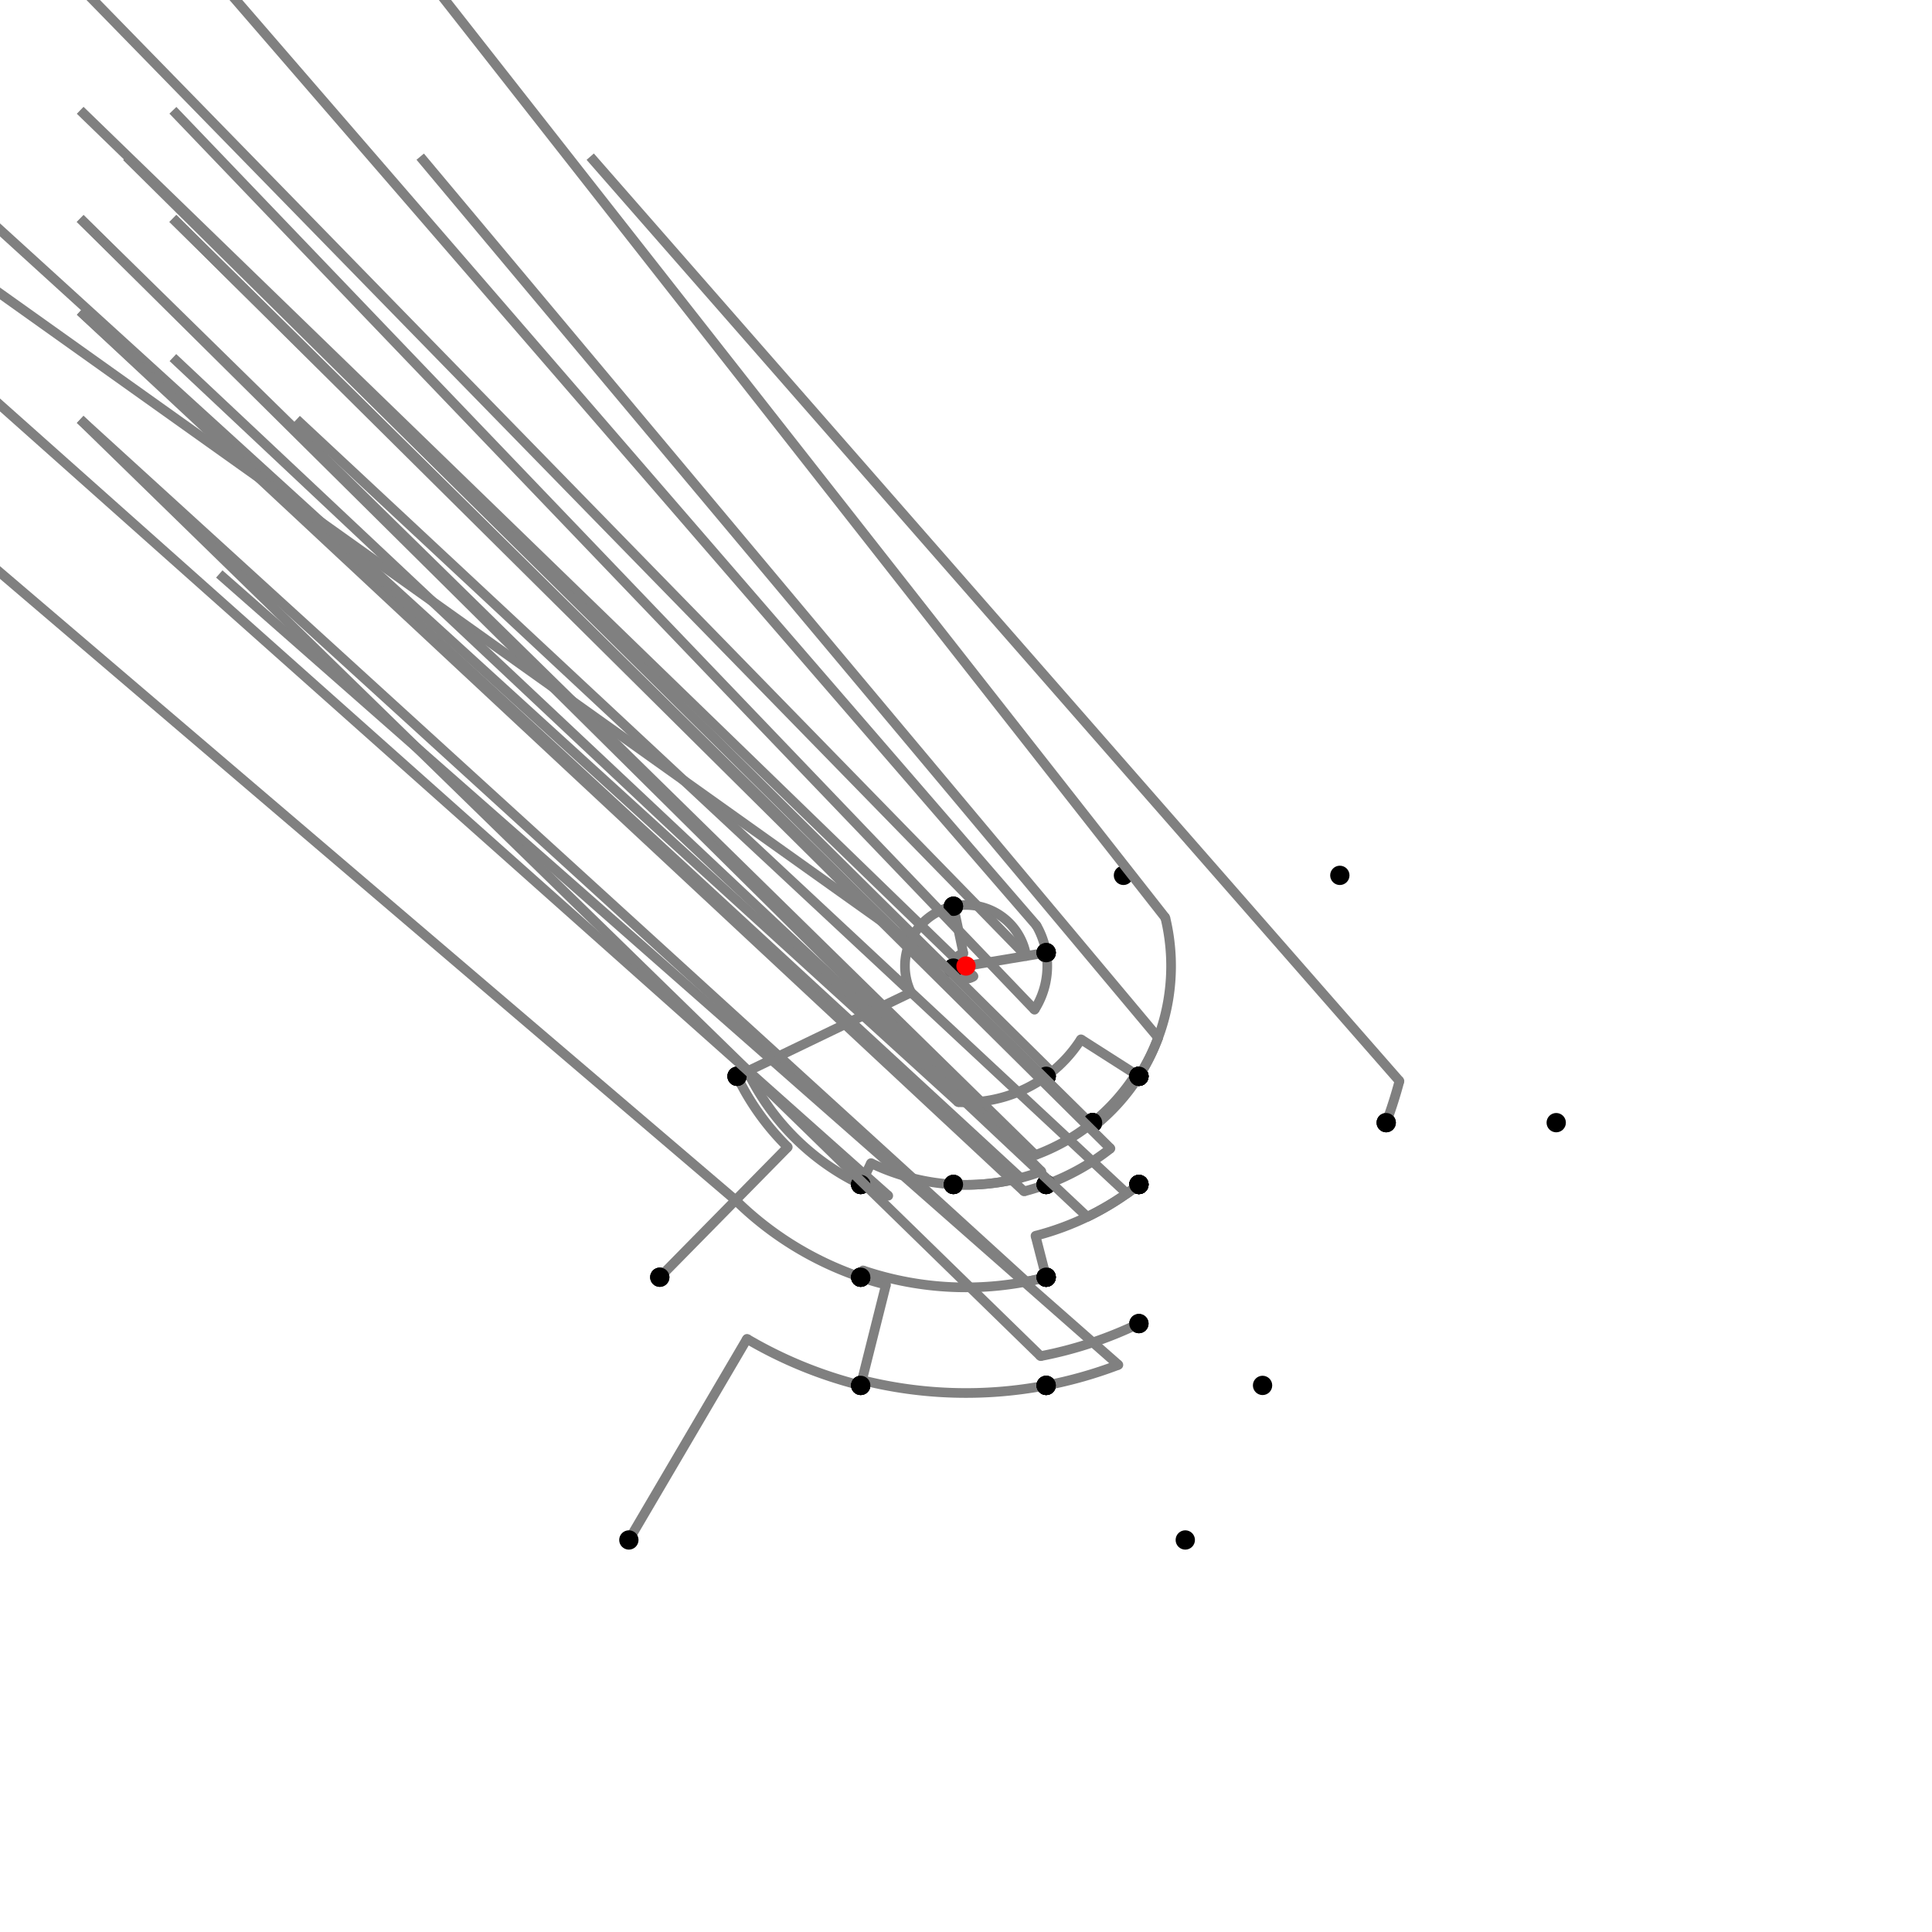 <?xml version="1.0" encoding="UTF-8"?>
<svg xmlns="http://www.w3.org/2000/svg" xmlns:xlink="http://www.w3.org/1999/xlink"
     width="1000" height="1000" viewBox="0 0 1000 1000">
<defs>
</defs>
<rect x="0" y="0" width="1000" height="1000" fill="white" />
<path d="M325.499,797.084 L386.641,692.991" stroke="grey" stroke-width="5" />
<circle cx="386.641" cy="692.991" r="2.5" fill="grey" stroke="none" />
<path d="M386.641,692.991 A223.821,223.821,0,0,0,445.499,717.084" stroke="grey" stroke-width="5" fill="none" />
<circle cx="325.499" cy="797.084" r="5" fill="black" stroke="none" />
<circle cx="445.499" cy="717.084" r="5" fill="black" stroke="none" />
<path d="M445.499,717.084 L458.591,664.935" stroke="grey" stroke-width="5" />
<circle cx="458.591" cy="664.935" r="2.5" fill="grey" stroke="none" />
<path d="M458.591,664.935 A170.054,170.054,0,0,1,445.499,661.084" stroke="grey" stroke-width="5" fill="none" />
<circle cx="445.499" cy="717.084" r="5" fill="black" stroke="none" />
<circle cx="445.499" cy="661.084" r="5" fill="black" stroke="none" />
<path d="M445.499,661.084 A170.054,170.054,0,0,1,380.729,621.214" stroke="grey" stroke-width="5" fill="none" />
<path d="M380.729,621.214 L-158.501,161.084" stroke="grey" stroke-width="5" />
<circle cx="380.729" cy="621.214" r="2.5" fill="grey" stroke="none" />
<circle cx="445.499" cy="661.084" r="5" fill="black" stroke="none" />
<circle cx="341.499" cy="661.084" r="5" fill="black" stroke="none" />
<path d="M341.499,661.084 L407.746,593.757" stroke="grey" stroke-width="5" />
<circle cx="407.746" cy="593.757" r="2.5" fill="grey" stroke="none" />
<path d="M407.746,593.757 A131.534,131.534,0,0,1,381.499,557.084" stroke="grey" stroke-width="5" fill="none" />
<circle cx="341.499" cy="661.084" r="5" fill="black" stroke="none" />
<circle cx="381.499" cy="557.084" r="5" fill="black" stroke="none" />
<path d="M381.499,557.084 L471.538,513.711" stroke="grey" stroke-width="5" />
<circle cx="471.538" cy="513.711" r="2.5" fill="grey" stroke="none" />
<path d="M471.538,513.711 A31.593,31.593,0,0,1,493.499,469.084" stroke="grey" stroke-width="5" fill="none" />
<circle cx="381.499" cy="557.084" r="5" fill="black" stroke="none" />
<circle cx="493.499" cy="469.084" r="5" fill="black" stroke="none" />
<path d="M493.499,469.084 A31.593,31.593,0,0,1,531.163,494.806" stroke="grey" stroke-width="5" fill="none" />
<path d="M531.163,494.806 L41.499,-6.916" stroke="grey" stroke-width="5" />
<circle cx="531.163" cy="494.806" r="2.5" fill="grey" stroke="none" />
<circle cx="493.499" cy="469.084" r="5" fill="black" stroke="none" />
<circle cx="541.499" cy="493.084" r="5" fill="black" stroke="none" />
<path d="M541.499,493.084 L493.499,501.084" stroke="grey" stroke-width="5" />
<circle cx="541.499" cy="493.084" r="5" fill="black" stroke="none" />
<circle cx="493.499" cy="501.084" r="5" fill="black" stroke="none" />
<path d="M493.499,469.084 L498.644,493.55" stroke="grey" stroke-width="5" />
<circle cx="498.644" cy="493.55" r="2.5" fill="grey" stroke="none" />
<path d="M498.644,493.55 A6.591,6.591,0,0,0,493.499,501.084" stroke="grey" stroke-width="5" fill="none" />
<circle cx="493.499" cy="469.084" r="5" fill="black" stroke="none" />
<circle cx="493.499" cy="501.084" r="5" fill="black" stroke="none" />
<path d="M493.499,501.084 A6.591,6.591,0,0,0,497.138,505.937" stroke="grey" stroke-width="5" fill="none" />
<path d="M497.138,505.937 L-54.501,113.084" stroke="grey" stroke-width="5" />
<circle cx="497.138" cy="505.937" r="2.5" fill="grey" stroke="none" />
<circle cx="493.499" cy="501.084" r="5" fill="black" stroke="none" />
<circle cx="445.499" cy="613.084" r="5" fill="black" stroke="none" />
<path d="M381.499,557.084 L386.906,554.479" stroke="grey" stroke-width="5" />
<circle cx="386.906" cy="554.479" r="2.5" fill="grey" stroke="none" />
<path d="M386.906,554.479 A125.532,125.532,0,0,0,445.499,613.084" stroke="grey" stroke-width="5" fill="none" />
<circle cx="381.499" cy="557.084" r="5" fill="black" stroke="none" />
<circle cx="445.499" cy="613.084" r="5" fill="black" stroke="none" />
<path d="M445.499,613.084 A125.532,125.532,0,0,0,459.768,618.91" stroke="grey" stroke-width="5" fill="none" />
<path d="M459.768,618.91 L-54.501,161.084" stroke="grey" stroke-width="5" />
<circle cx="459.768" cy="618.91" r="2.5" fill="grey" stroke="none" />
<circle cx="445.499" cy="613.084" r="5" fill="black" stroke="none" />
<circle cx="445.499" cy="661.084" r="5" fill="black" stroke="none" />
<path d="M541.499,493.084 A42.071,42.071,0,0,0,536.461,479.01" stroke="grey" stroke-width="5" fill="none" />
<path d="M536.461,479.01 L81.499,-46.916" stroke="grey" stroke-width="5" />
<circle cx="536.461" cy="479.01" r="2.5" fill="grey" stroke="none" />
<circle cx="541.499" cy="493.084" r="5" fill="black" stroke="none" />
<circle cx="581.499" cy="453.084" r="5" fill="black" stroke="none" />
<path d="M541.499,493.084 A42.071,42.071,0,0,1,535.47,522.624" stroke="grey" stroke-width="5" fill="none" />
<path d="M535.47,522.624 L89.499,57.084" stroke="grey" stroke-width="5" />
<circle cx="535.47" cy="522.624" r="2.5" fill="grey" stroke="none" />
<circle cx="541.499" cy="493.084" r="5" fill="black" stroke="none" />
<circle cx="589.499" cy="557.084" r="5" fill="black" stroke="none" />
<path d="M493.499,501.084 A6.591,6.591,0,0,0,503.876,505.331" stroke="grey" stroke-width="5" fill="none" />
<path d="M503.876,505.331 L41.499,57.084" stroke="grey" stroke-width="5" />
<circle cx="503.876" cy="505.331" r="2.5" fill="grey" stroke="none" />
<circle cx="493.499" cy="501.084" r="5" fill="black" stroke="none" />
<circle cx="541.499" cy="557.084" r="5" fill="black" stroke="none" />
<path d="M445.499,613.084 L450.822,602.038" stroke="grey" stroke-width="5" />
<circle cx="450.822" cy="602.038" r="2.5" fill="grey" stroke="none" />
<path d="M450.822,602.038 A113.27,113.27,0,0,0,493.499,613.084" stroke="grey" stroke-width="5" fill="none" />
<circle cx="445.499" cy="613.084" r="5" fill="black" stroke="none" />
<circle cx="493.499" cy="613.084" r="5" fill="black" stroke="none" />
<path d="M445.499,661.084 L446.688,657.569" stroke="grey" stroke-width="5" />
<circle cx="446.688" cy="657.569" r="2.5" fill="grey" stroke="none" />
<path d="M446.688,657.569 A166.343,166.343,0,0,0,541.499,661.084" stroke="grey" stroke-width="5" fill="none" />
<circle cx="445.499" cy="661.084" r="5" fill="black" stroke="none" />
<circle cx="541.499" cy="661.084" r="5" fill="black" stroke="none" />
<path d="M445.499,717.084 L446.182,714.362" stroke="grey" stroke-width="5" />
<circle cx="446.182" cy="714.362" r="2.5" fill="grey" stroke="none" />
<path d="M446.182,714.362 A221.014,221.014,0,0,0,541.499,717.084" stroke="grey" stroke-width="5" fill="none" />
<circle cx="445.499" cy="717.084" r="5" fill="black" stroke="none" />
<circle cx="541.499" cy="717.084" r="5" fill="black" stroke="none" />
<path d="M589.499,557.084 L559.501,537.951" stroke="grey" stroke-width="5" />
<circle cx="559.501" cy="537.951" r="2.5" fill="grey" stroke="none" />
<path d="M559.501,537.951 A70.574,70.574,0,0,1,541.499,557.084" stroke="grey" stroke-width="5" fill="none" />
<circle cx="589.499" cy="557.084" r="5" fill="black" stroke="none" />
<circle cx="541.499" cy="557.084" r="5" fill="black" stroke="none" />
<path d="M541.499,557.084 A70.574,70.574,0,0,1,495.949,570.457" stroke="grey" stroke-width="5" fill="none" />
<path d="M495.949,570.457 L-6.501,113.084" stroke="grey" stroke-width="5" />
<circle cx="495.949" cy="570.457" r="2.5" fill="grey" stroke="none" />
<circle cx="541.499" cy="557.084" r="5" fill="black" stroke="none" />
<circle cx="493.499" cy="613.084" r="5" fill="black" stroke="none" />
<path d="M493.499,613.084 A113.27,113.27,0,0,0,528.258,609.689" stroke="grey" stroke-width="5" fill="none" />
<path d="M528.258,609.689 L41.499,161.084" stroke="grey" stroke-width="5" />
<circle cx="528.258" cy="609.689" r="2.5" fill="grey" stroke="none" />
<circle cx="493.499" cy="613.084" r="5" fill="black" stroke="none" />
<circle cx="541.499" cy="661.084" r="5" fill="black" stroke="none" />
<path d="M541.499,661.084 A166.343,166.343,0,0,1,531.233,663.385" stroke="grey" stroke-width="5" fill="none" />
<path d="M531.233,663.385 L41.499,217.084" stroke="grey" stroke-width="5" />
<circle cx="531.233" cy="663.385" r="2.5" fill="grey" stroke="none" />
<circle cx="541.499" cy="661.084" r="5" fill="black" stroke="none" />
<circle cx="541.499" cy="717.084" r="5" fill="black" stroke="none" />
<path d="M541.499,717.084 A221.014,221.014,0,0,0,578.877,706.46" stroke="grey" stroke-width="5" fill="none" />
<path d="M578.877,706.46 L113.499,297.084" stroke="grey" stroke-width="5" />
<circle cx="578.877" cy="706.46" r="2.5" fill="grey" stroke="none" />
<circle cx="541.499" cy="717.084" r="5" fill="black" stroke="none" />
<circle cx="613.499" cy="797.084" r="5" fill="black" stroke="none" />
<path d="M589.499,557.084 L587.88,556.051" stroke="grey" stroke-width="5" />
<circle cx="587.88" cy="556.051" r="2.5" fill="grey" stroke="none" />
<path d="M587.88,556.051 A104.233,104.233,0,0,1,565.499,581.084" stroke="grey" stroke-width="5" fill="none" />
<circle cx="589.499" cy="557.084" r="5" fill="black" stroke="none" />
<circle cx="565.499" cy="581.084" r="5" fill="black" stroke="none" />
<path d="M565.499,581.084 A104.233,104.233,0,0,1,535.909,597.853" stroke="grey" stroke-width="5" fill="none" />
<path d="M535.909,597.853 L41.499,113.084" stroke="grey" stroke-width="5" />
<circle cx="535.909" cy="597.853" r="2.5" fill="grey" stroke="none" />
<circle cx="565.499" cy="581.084" r="5" fill="black" stroke="none" />
<circle cx="541.499" cy="613.084" r="5" fill="black" stroke="none" />
<path d="M541.499,613.084 A120.458,120.458,0,0,1,530.051,616.649" stroke="grey" stroke-width="5" fill="none" />
<path d="M530.051,616.649 L41.499,161.084" stroke="grey" stroke-width="5" />
<circle cx="530.051" cy="616.649" r="2.5" fill="grey" stroke="none" />
<circle cx="541.499" cy="613.084" r="5" fill="black" stroke="none" />
<circle cx="541.499" cy="661.084" r="5" fill="black" stroke="none" />
<path d="M541.499,557.084 A70.574,70.574,0,0,0,544.347,554.9" stroke="grey" stroke-width="5" fill="none" />
<path d="M544.347,554.9 L65.499,81.084" stroke="grey" stroke-width="5" />
<circle cx="544.347" cy="554.9" r="2.5" fill="grey" stroke="none" />
<circle cx="541.499" cy="557.084" r="5" fill="black" stroke="none" />
<circle cx="565.499" cy="581.084" r="5" fill="black" stroke="none" />
<path d="M493.499,613.084 A113.27,113.27,0,0,0,539.023,606.336" stroke="grey" stroke-width="5" fill="none" />
<path d="M539.023,606.336 L41.499,113.084" stroke="grey" stroke-width="5" />
<circle cx="539.023" cy="606.336" r="2.5" fill="grey" stroke="none" />
<circle cx="493.499" cy="613.084" r="5" fill="black" stroke="none" />
<circle cx="541.499" cy="613.084" r="5" fill="black" stroke="none" />
<path d="M589.499,557.084 A106.153,106.153,0,0,1,565.878,583.238" stroke="grey" stroke-width="5" fill="none" />
<path d="M565.878,583.238 L89.499,113.084" stroke="grey" stroke-width="5" />
<circle cx="565.878" cy="583.238" r="2.5" fill="grey" stroke="none" />
<circle cx="589.499" cy="557.084" r="5" fill="black" stroke="none" />
<circle cx="589.499" cy="613.084" r="5" fill="black" stroke="none" />
<path d="M565.499,581.084 A104.233,104.233,0,0,1,564.686,581.733" stroke="grey" stroke-width="5" fill="none" />
<path d="M564.686,581.733 L89.499,113.084" stroke="grey" stroke-width="5" />
<circle cx="564.686" cy="581.733" r="2.5" fill="grey" stroke="none" />
<circle cx="565.499" cy="581.084" r="5" fill="black" stroke="none" />
<circle cx="589.499" cy="613.084" r="5" fill="black" stroke="none" />
<path d="M541.499,613.084 A120.458,120.458,0,0,0,574.755,594.455" stroke="grey" stroke-width="5" fill="none" />
<path d="M574.755,594.455 L89.499,113.084" stroke="grey" stroke-width="5" />
<circle cx="574.755" cy="594.455" r="2.5" fill="grey" stroke="none" />
<circle cx="541.499" cy="613.084" r="5" fill="black" stroke="none" />
<circle cx="589.499" cy="613.084" r="5" fill="black" stroke="none" />
<path d="M541.499,661.084 L535.978,639.655" stroke="grey" stroke-width="5" />
<circle cx="535.978" cy="639.655" r="2.5" fill="grey" stroke="none" />
<path d="M535.978,639.655 A144.215,144.215,0,0,0,589.499,613.084" stroke="grey" stroke-width="5" fill="none" />
<circle cx="541.499" cy="661.084" r="5" fill="black" stroke="none" />
<circle cx="589.499" cy="613.084" r="5" fill="black" stroke="none" />
<path d="M589.499,613.084 A144.215,144.215,0,0,1,562.781,629.832" stroke="grey" stroke-width="5" fill="none" />
<path d="M562.781,629.832 L89.499,185.084" stroke="grey" stroke-width="5" />
<circle cx="562.781" cy="629.832" r="2.5" fill="grey" stroke="none" />
<circle cx="589.499" cy="613.084" r="5" fill="black" stroke="none" />
<circle cx="589.499" cy="685.084" r="5" fill="black" stroke="none" />
<path d="M589.499,685.084 A205.587,205.587,0,0,1,538.602,701.93" stroke="grey" stroke-width="5" fill="none" />
<path d="M538.602,701.93 L41.499,217.084" stroke="grey" stroke-width="5" />
<circle cx="538.602" cy="701.93" r="2.5" fill="grey" stroke="none" />
<circle cx="589.499" cy="685.084" r="5" fill="black" stroke="none" />
<circle cx="541.499" cy="717.084" r="5" fill="black" stroke="none" />
<path d="M589.499,557.084 A106.153,106.153,0,0,0,603.164,474.986" stroke="grey" stroke-width="5" fill="none" />
<path d="M603.164,474.986 L193.499,-46.916" stroke="grey" stroke-width="5" />
<circle cx="603.164" cy="474.986" r="2.5" fill="grey" stroke="none" />
<circle cx="589.499" cy="557.084" r="5" fill="black" stroke="none" />
<circle cx="693.499" cy="453.084" r="5" fill="black" stroke="none" />
<path d="M589.499,557.084 A106.153,106.153,0,0,0,599.466,537.081" stroke="grey" stroke-width="5" fill="none" />
<path d="M599.466,537.081 L217.499,81.084" stroke="grey" stroke-width="5" />
<circle cx="599.466" cy="537.081" r="2.5" fill="grey" stroke="none" />
<circle cx="589.499" cy="557.084" r="5" fill="black" stroke="none" />
<circle cx="717.499" cy="581.084" r="5" fill="black" stroke="none" />
<path d="M717.499,581.084 A232.121,232.121,0,0,0,724.353,559.546" stroke="grey" stroke-width="5" fill="none" />
<path d="M724.353,559.546 L305.499,81.084" stroke="grey" stroke-width="5" />
<circle cx="724.353" cy="559.546" r="2.5" fill="grey" stroke="none" />
<circle cx="717.499" cy="581.084" r="5" fill="black" stroke="none" />
<circle cx="805.499" cy="581.084" r="5" fill="black" stroke="none" />
<path d="M589.499,613.084 A144.215,144.215,0,0,1,583.261,617.752" stroke="grey" stroke-width="5" fill="none" />
<path d="M583.261,617.752 L153.499,217.084" stroke="grey" stroke-width="5" />
<circle cx="583.261" cy="617.752" r="2.5" fill="grey" stroke="none" />
<circle cx="589.499" cy="613.084" r="5" fill="black" stroke="none" />
<circle cx="653.499" cy="717.084" r="5" fill="black" stroke="none" />
<circle cx="500" cy="500" r="5" fill="red" stroke="none" />
</svg>
